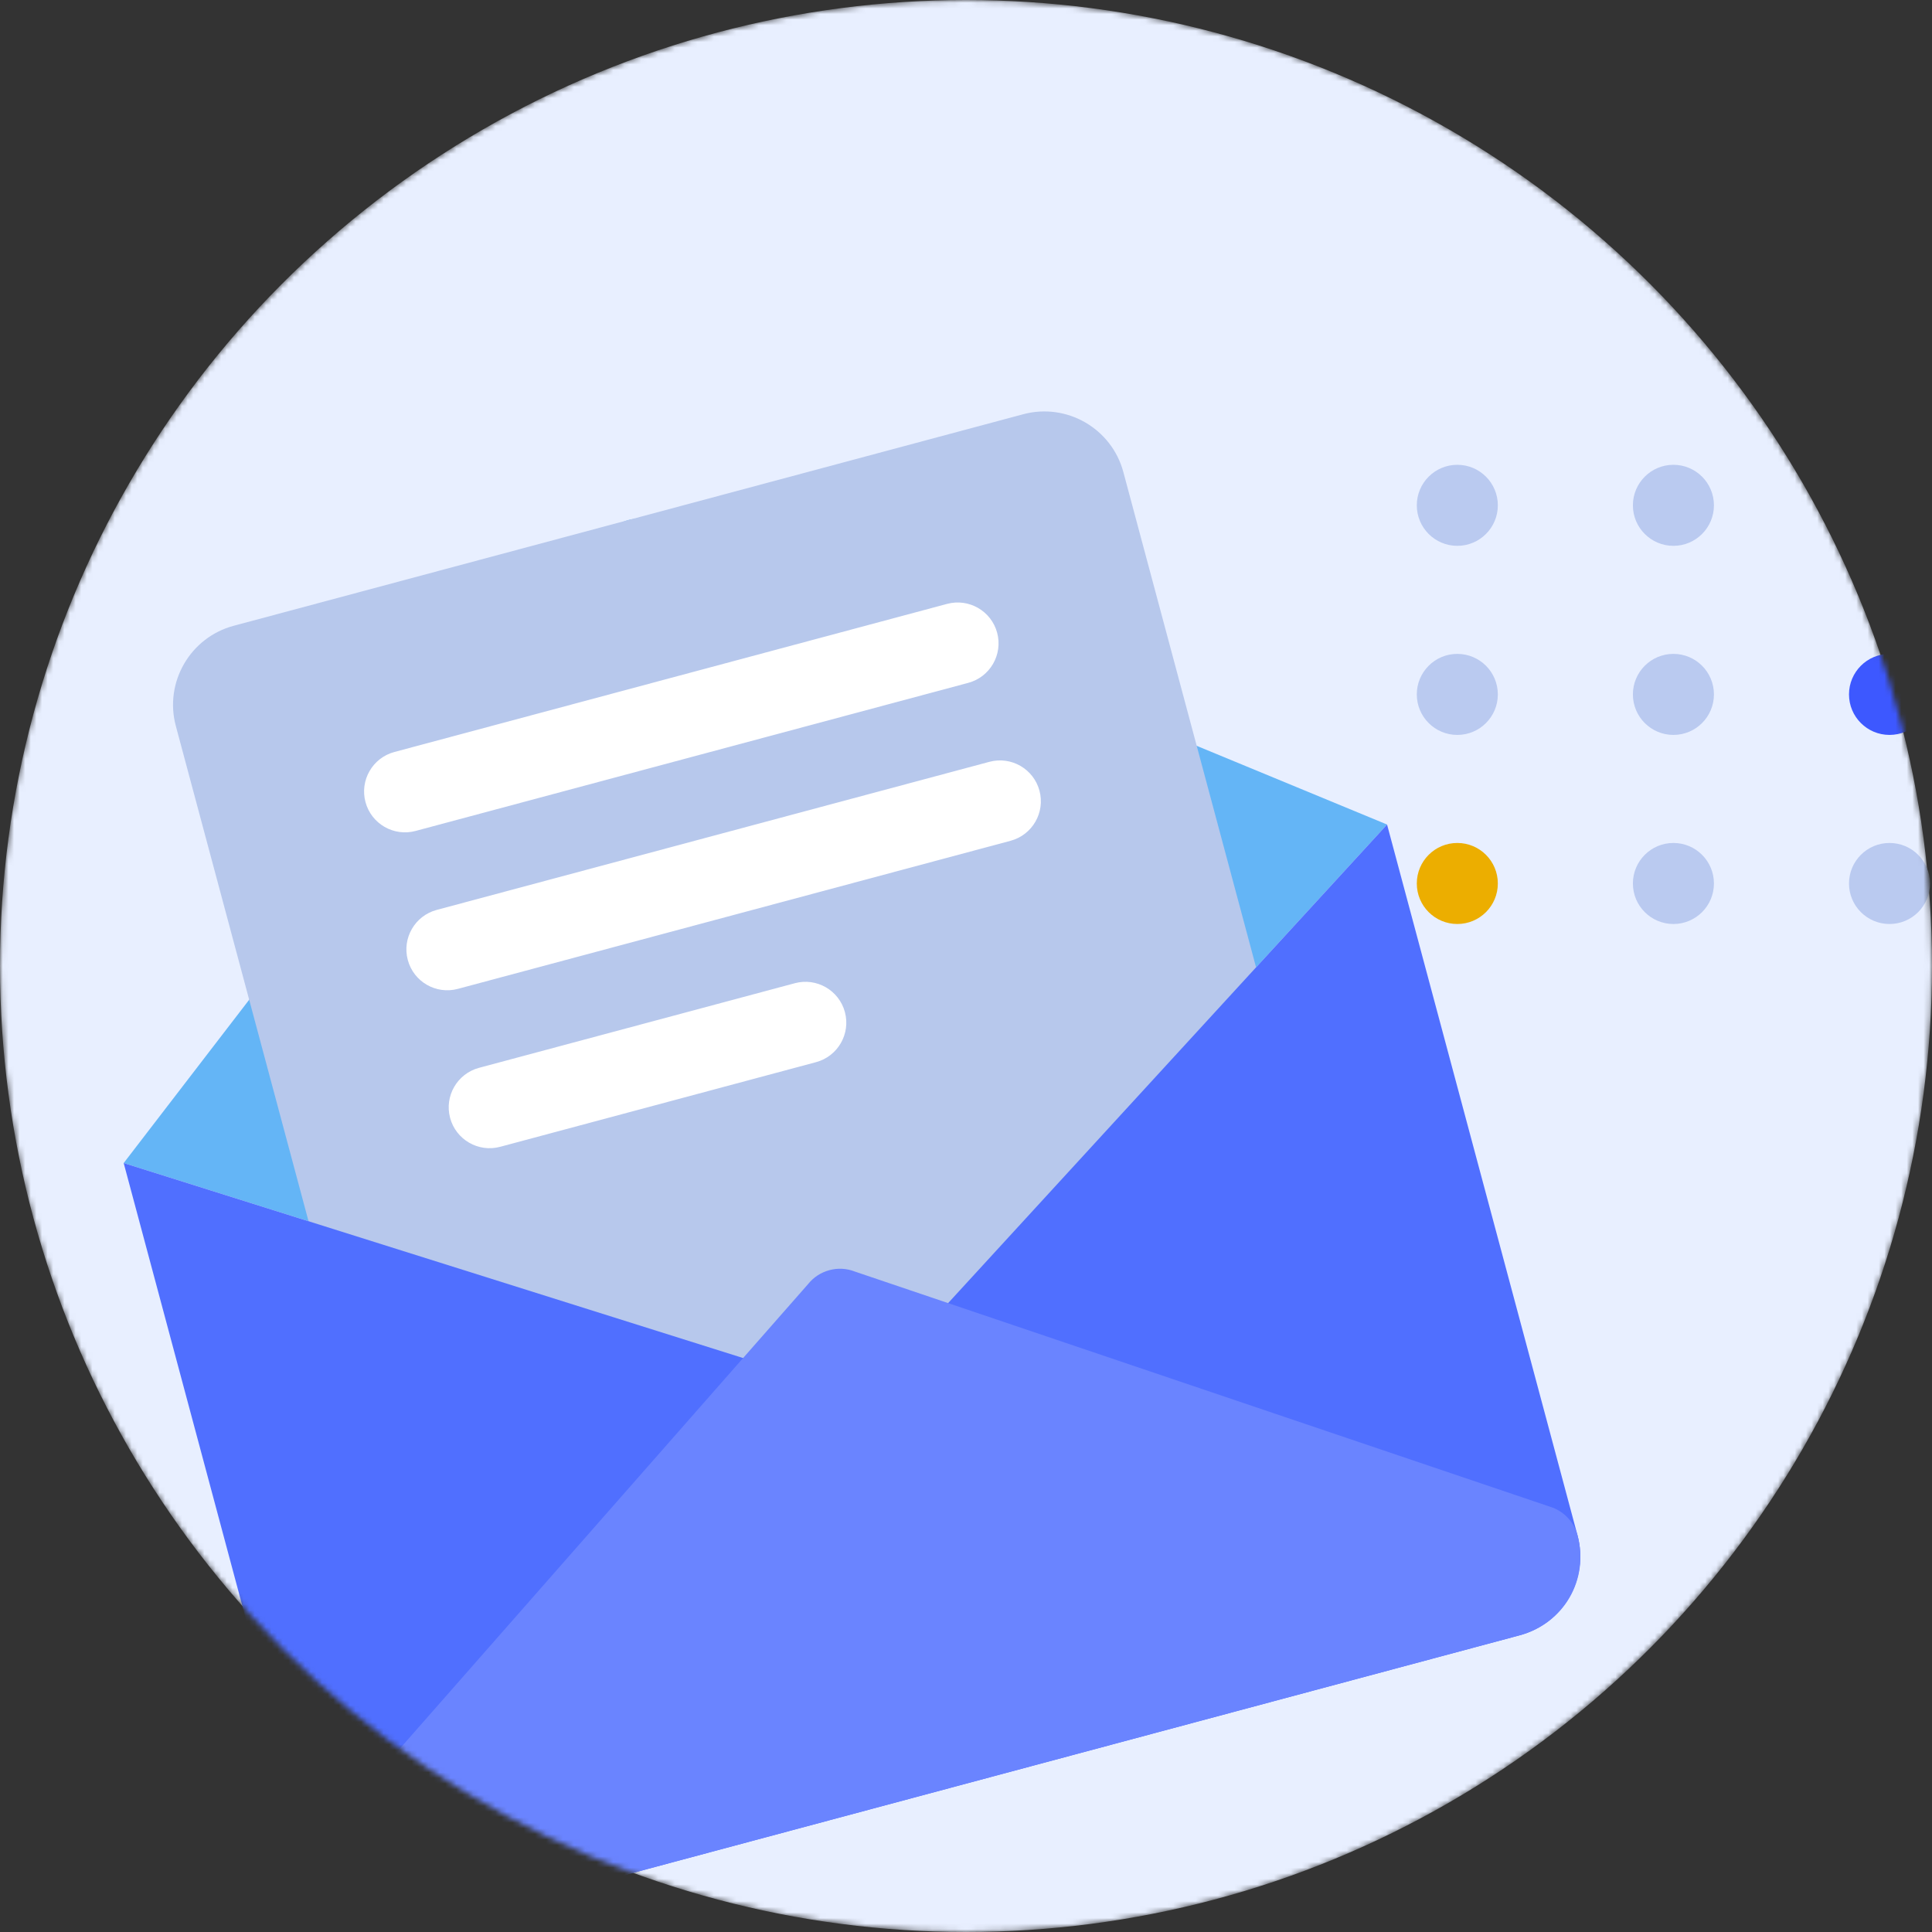 <svg width="345" height="345" viewBox="0 0 345 345" fill="none" xmlns="http://www.w3.org/2000/svg">
<rect x="0" y="0" width="345" height="345" fill="#333333" stroke="none"/>
<mask id="mask0" style="mask-type:alpha" maskUnits="userSpaceOnUse" x="0" y="0" width="345" height="345">
<circle cx="172.5" cy="172.5" r="172.5" fill="#E8EFFF"/>
</mask>
<g mask="url(#mask0)">
<circle cx="172.5" cy="172.5" r="172.5" fill="#E8EFFF"/>
<path d="M337.414 97.471C341.41 97.471 344.649 94.231 344.649 90.235C344.649 86.239 341.41 83 337.414 83C333.418 83 330.179 86.239 330.179 90.235C330.179 94.231 333.418 97.471 337.414 97.471Z" fill="#BACAF0"/>
<path d="M337.414 165C341.41 165 344.649 161.761 344.649 157.765C344.649 153.769 341.41 150.529 337.414 150.529C333.418 150.529 330.179 153.769 330.179 157.765C330.179 161.761 333.418 165 337.414 165Z" fill="#BACAF0"/>
<path d="M337.414 131.236C341.41 131.236 344.649 127.997 344.649 124.001C344.649 120.005 341.41 116.765 337.414 116.765C333.418 116.765 330.179 120.005 330.179 124.001C330.179 127.997 333.418 131.236 337.414 131.236Z" fill="#3D58FF"/>
<path d="M260.235 97.471C264.231 97.471 267.471 94.231 267.471 90.235C267.471 86.239 264.231 83 260.235 83C256.239 83 253 86.239 253 90.235C253 94.231 256.239 97.471 260.235 97.471Z" fill="#BACAF0"/>
<path d="M260.235 165C264.231 165 267.471 161.761 267.471 157.765C267.471 153.769 264.231 150.529 260.235 150.529C256.239 150.529 253 153.769 253 157.765C253 161.761 256.239 165 260.235 165Z" fill="#ECAE00"/>
<path d="M260.235 131.236C264.231 131.236 267.471 127.997 267.471 124.001C267.471 120.005 264.231 116.765 260.235 116.765C256.239 116.765 253 120.005 253 124.001C253 127.997 256.239 131.236 260.235 131.236Z" fill="#BACAF0"/>
<path d="M298.825 97.471C302.821 97.471 306.06 94.231 306.06 90.235C306.06 86.239 302.821 83 298.825 83C294.829 83 291.589 86.239 291.589 90.235C291.589 94.231 294.829 97.471 298.825 97.471Z" fill="#BACAF0"/>
<path d="M298.825 165C302.821 165 306.06 161.761 306.06 157.765C306.06 153.769 302.821 150.529 298.825 150.529C294.829 150.529 291.589 153.769 291.589 157.765C291.589 161.761 294.829 165 298.825 165Z" fill="#BACAF0"/>
<path d="M298.825 131.236C302.821 131.236 306.06 127.997 306.06 124.001C306.06 120.005 302.821 116.765 298.825 116.765C294.829 116.765 291.589 120.005 291.589 124.001C291.589 127.997 294.829 131.236 298.825 131.236Z" fill="#BACAF0"/>
<path d="M22.087 207.687L149.239 247.713C150.725 248.297 152.313 248.356 153.779 247.963C155.246 247.57 156.591 246.726 157.586 245.477L247.69 147.237L116.828 93.137C113.815 91.934 110.375 92.856 108.367 95.404L22.087 207.687Z" fill="#64B5F6"/>
<path d="M182.72 73.97L41.718 111.751C33.949 113.833 29.314 121.86 31.396 129.63L72.955 284.732C73.998 288.624 78.003 290.936 81.894 289.893L236.997 248.334C240.888 247.291 243.201 243.286 242.158 239.394L200.598 84.292C198.517 76.523 190.503 71.884 182.72 73.97Z" fill="#B7C8EC"/>
<path d="M74.203 148.385L172.904 121.938C176.796 120.895 179.108 116.89 178.065 112.998C177.022 109.107 173.018 106.795 169.126 107.837L70.425 134.284C66.533 135.327 64.221 139.332 65.264 143.224C66.306 147.115 70.311 149.427 74.203 148.385Z" fill="white"/>
<path d="M176.682 136.038L77.98 162.485C74.089 163.528 71.776 167.533 72.819 171.424C73.862 175.316 77.867 177.628 81.758 176.585L180.46 150.138C184.352 149.095 186.664 145.091 185.621 141.199C184.578 137.307 180.573 134.995 176.682 136.038Z" fill="white"/>
<path d="M141.938 175.573L85.537 190.685C81.645 191.728 79.333 195.733 80.376 199.625C81.419 203.516 85.423 205.828 89.315 204.786L145.716 189.673C149.608 188.63 151.92 184.626 150.877 180.734C149.834 176.842 145.829 174.53 141.938 175.573Z" fill="white"/>
<path d="M157.585 245.477C156.59 246.726 155.245 247.57 153.778 247.963C152.312 248.356 150.725 248.298 149.238 247.714L22.086 207.687L56.089 334.589C58.175 342.372 66.184 346.997 73.968 344.911L271.37 292.017C279.154 289.931 283.778 281.922 281.693 274.139L247.689 147.237L157.585 245.477Z" fill="#506FFF"/>
<path d="M271.371 292.017L73.968 344.911C66.058 347.031 58.209 342.499 56.089 334.589C55.489 332.347 55.993 329.945 57.443 328.136L144.304 229.299C145.299 228.05 146.645 227.206 148.111 226.813C149.578 226.42 151.165 226.478 152.651 227.062L277.294 269.227C279.454 270.069 281.092 271.897 281.693 274.139C283.812 282.049 279.281 289.898 271.371 292.017Z" fill="#6A84FF"/>
</g>
</svg>
